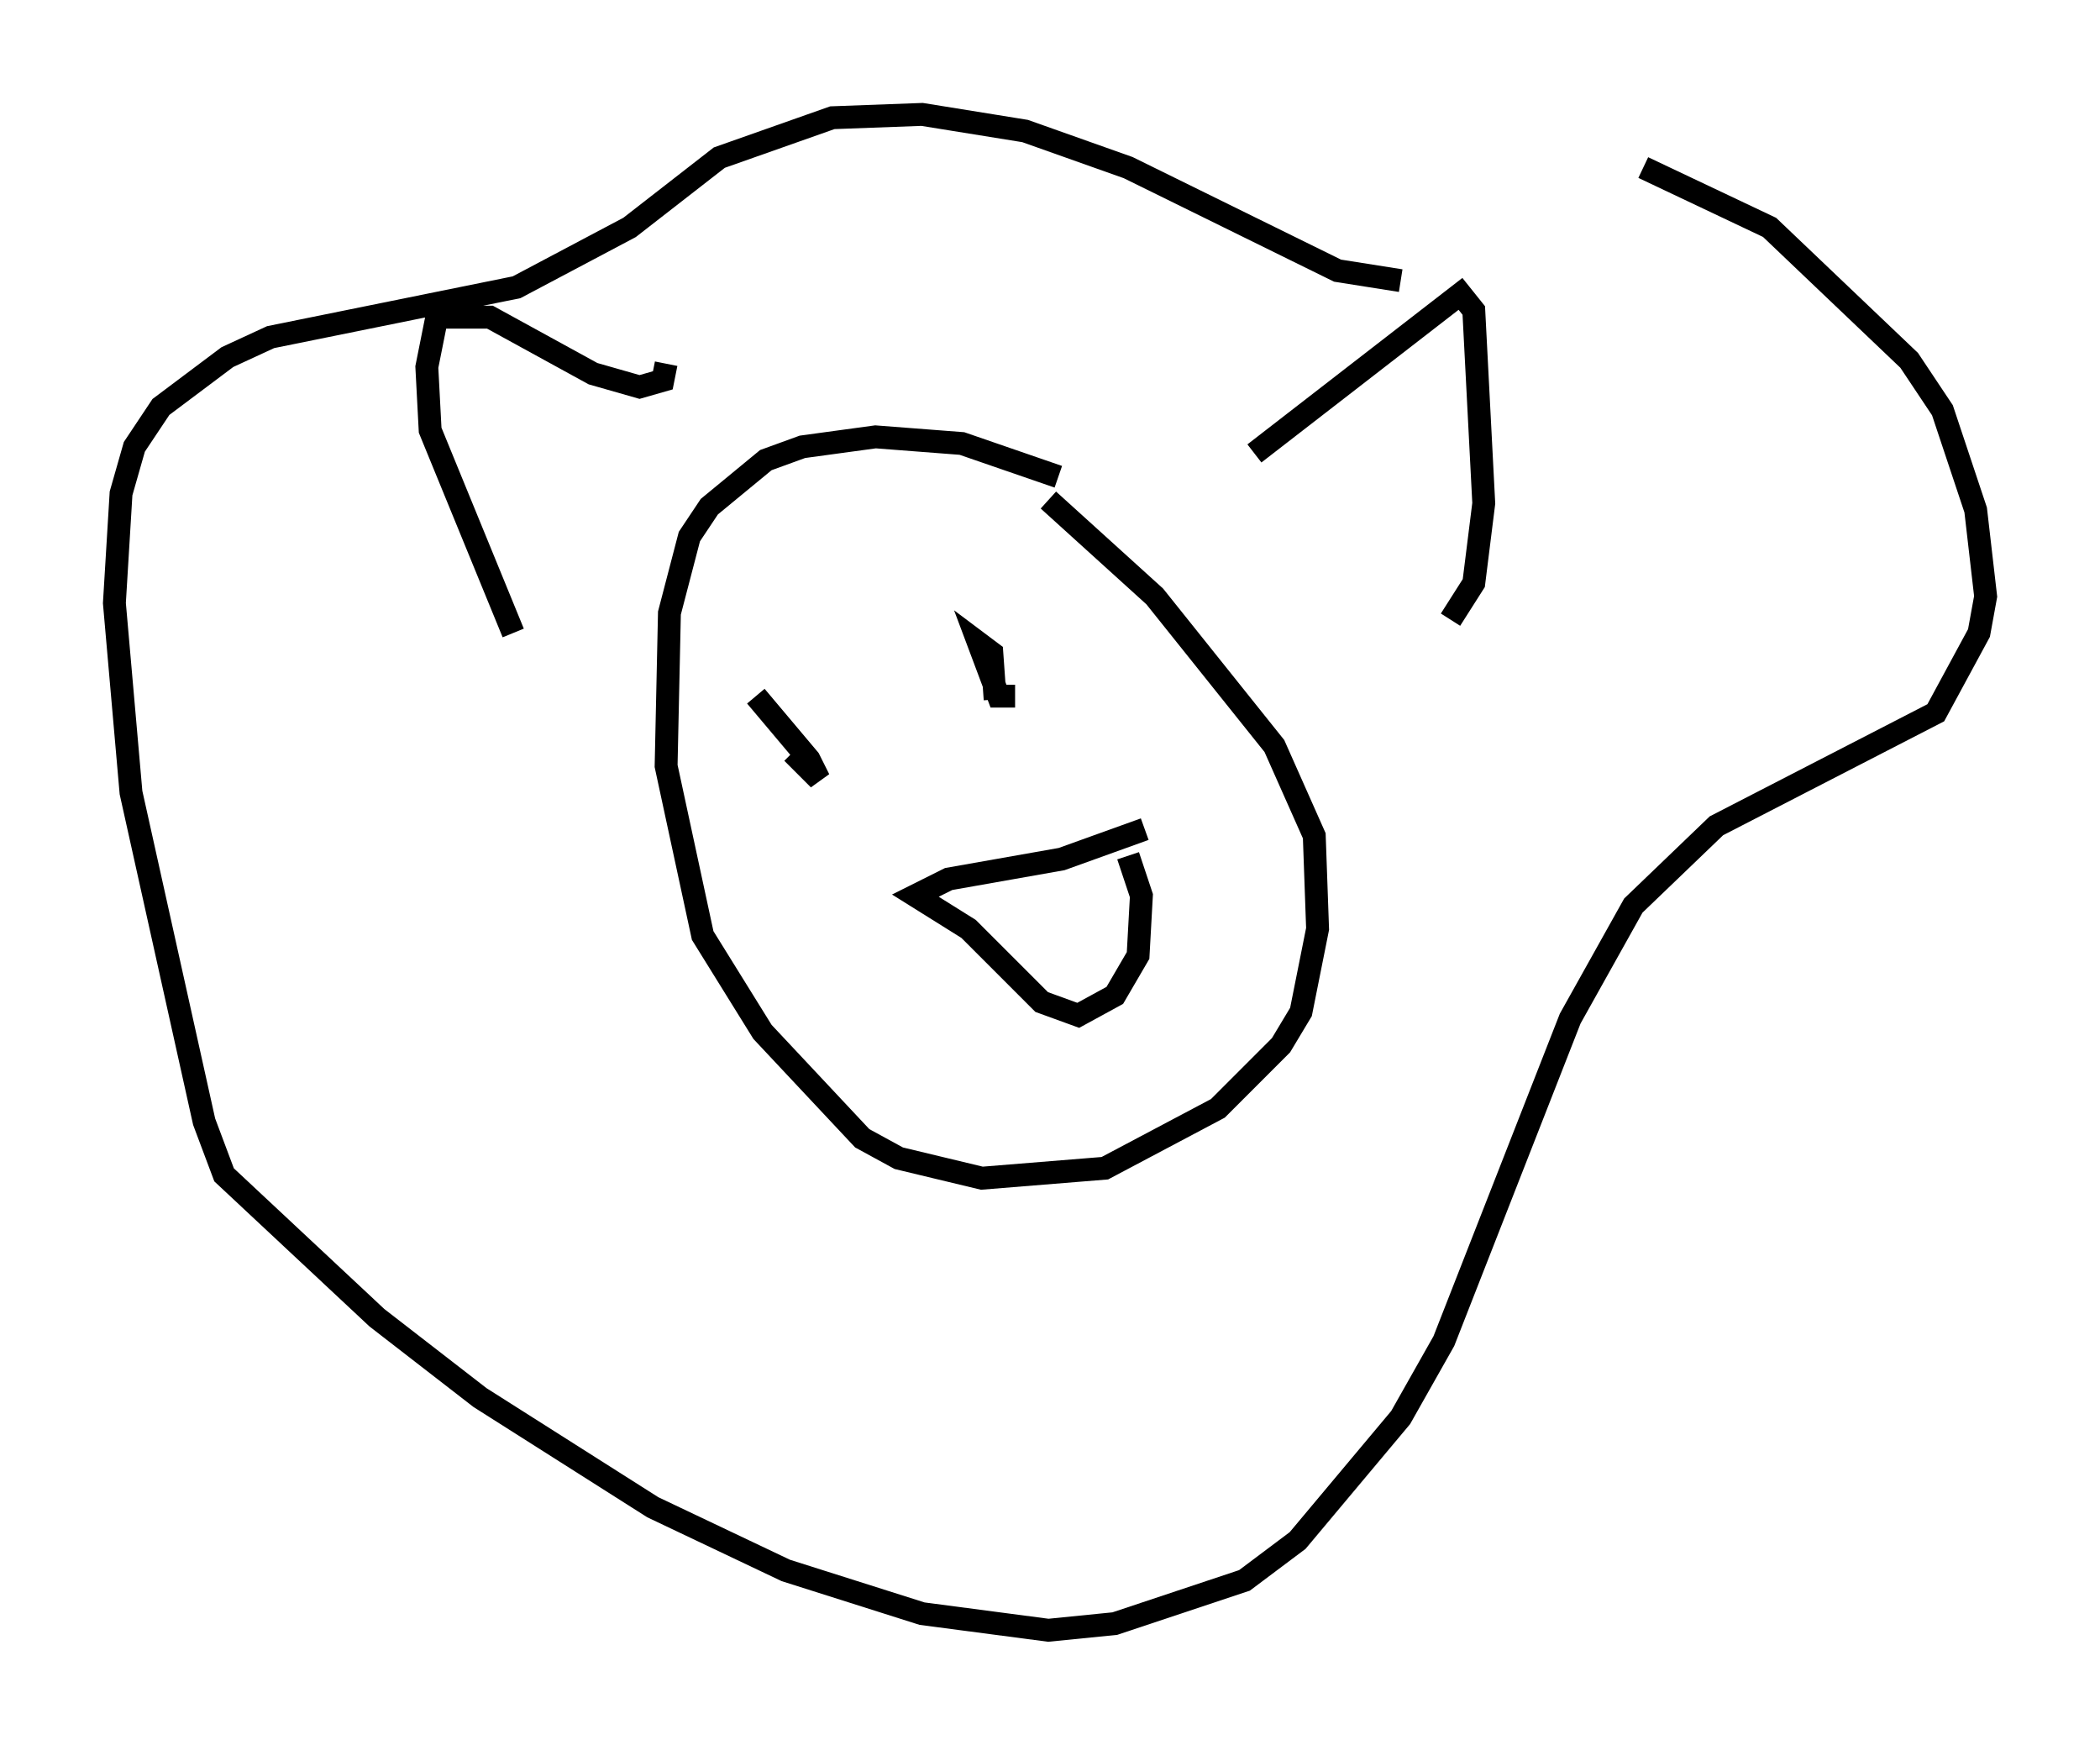 <?xml version="1.0" encoding="utf-8" ?>
<svg baseProfile="full" height="76.234" version="1.1" width="91.776" xmlns="http://www.w3.org/2000/svg" xmlns:ev="http://www.w3.org/2001/xml-events" xmlns:xlink="http://www.w3.org/1999/xlink"><defs /><rect fill="white" height="76.234" width="91.776" x="0" y="0" /><path d="M48.14, 21.994 m-1.888, -1.162 l-4.212, -1.453 -3.777, -0.291 l-3.196, 0.436 -1.598, 0.581 l-2.469, 2.034 -0.872, 1.307 l-0.872, 3.341 -0.145, 6.682 l1.598, 7.408 2.615, 4.212 l4.358, 4.648 1.598, 0.872 l3.631, 0.872 5.374, -0.436 l4.939, -2.615 2.76, -2.76 l0.872, -1.453 0.726, -3.631 l-0.145, -4.067 -1.743, -3.922 l-5.229, -6.536 -4.648, -4.212 m15.397, -9.587 l-2.76, -0.436 -9.151, -4.503 l-4.503, -1.598 -4.503, -0.726 l-3.922, 0.145 -4.939, 1.743 l-3.922, 3.05 -4.939, 2.615 l-10.749, 2.179 -1.888, 0.872 l-2.905, 2.179 -1.162, 1.743 l-0.581, 2.034 -0.291, 4.793 l0.726, 8.279 3.196, 14.38 l0.872, 2.324 6.682, 6.246 l4.503, 3.486 7.553, 4.793 l5.81, 2.76 5.955, 1.888 l5.52, 0.726 2.905, -0.291 l5.665, -1.888 2.324, -1.743 l4.503, -5.374 1.888, -3.341 l5.52, -14.089 2.76, -4.939 l3.631, -3.486 9.587, -4.939 l1.888, -3.486 0.291, -1.598 l-0.436, -3.777 -1.453, -4.358 l-1.453, -2.179 -6.101, -5.81 l-5.52, -2.615 m-16.994, 12.492 l9.006, -6.972 0.581, 0.726 l0.436, 8.425 -0.436, 3.486 l-1.017, 1.598 m-34.279, -11.184 l-0.145, 0.726 -1.017, 0.291 l-2.034, -0.581 -4.503, -2.469 l-2.324, 0.0 -0.436, 2.179 l0.145, 2.76 3.631, 8.86 m21.933, 2.76 l-0.726, 0.0 -0.872, -2.324 l0.581, 0.436 0.145, 2.034 m-10.458, -0.145 l2.324, 2.76 0.436, 0.872 l-1.162, -1.162 m15.397, 3.341 l-3.631, 1.307 -4.939, 0.872 l-1.453, 0.726 2.324, 1.453 l3.196, 3.196 1.598, 0.581 l1.598, -0.872 1.017, -1.743 l0.145, -2.615 -0.581, -1.743 " fill="none" stroke="black" stroke-width="1" /></svg>